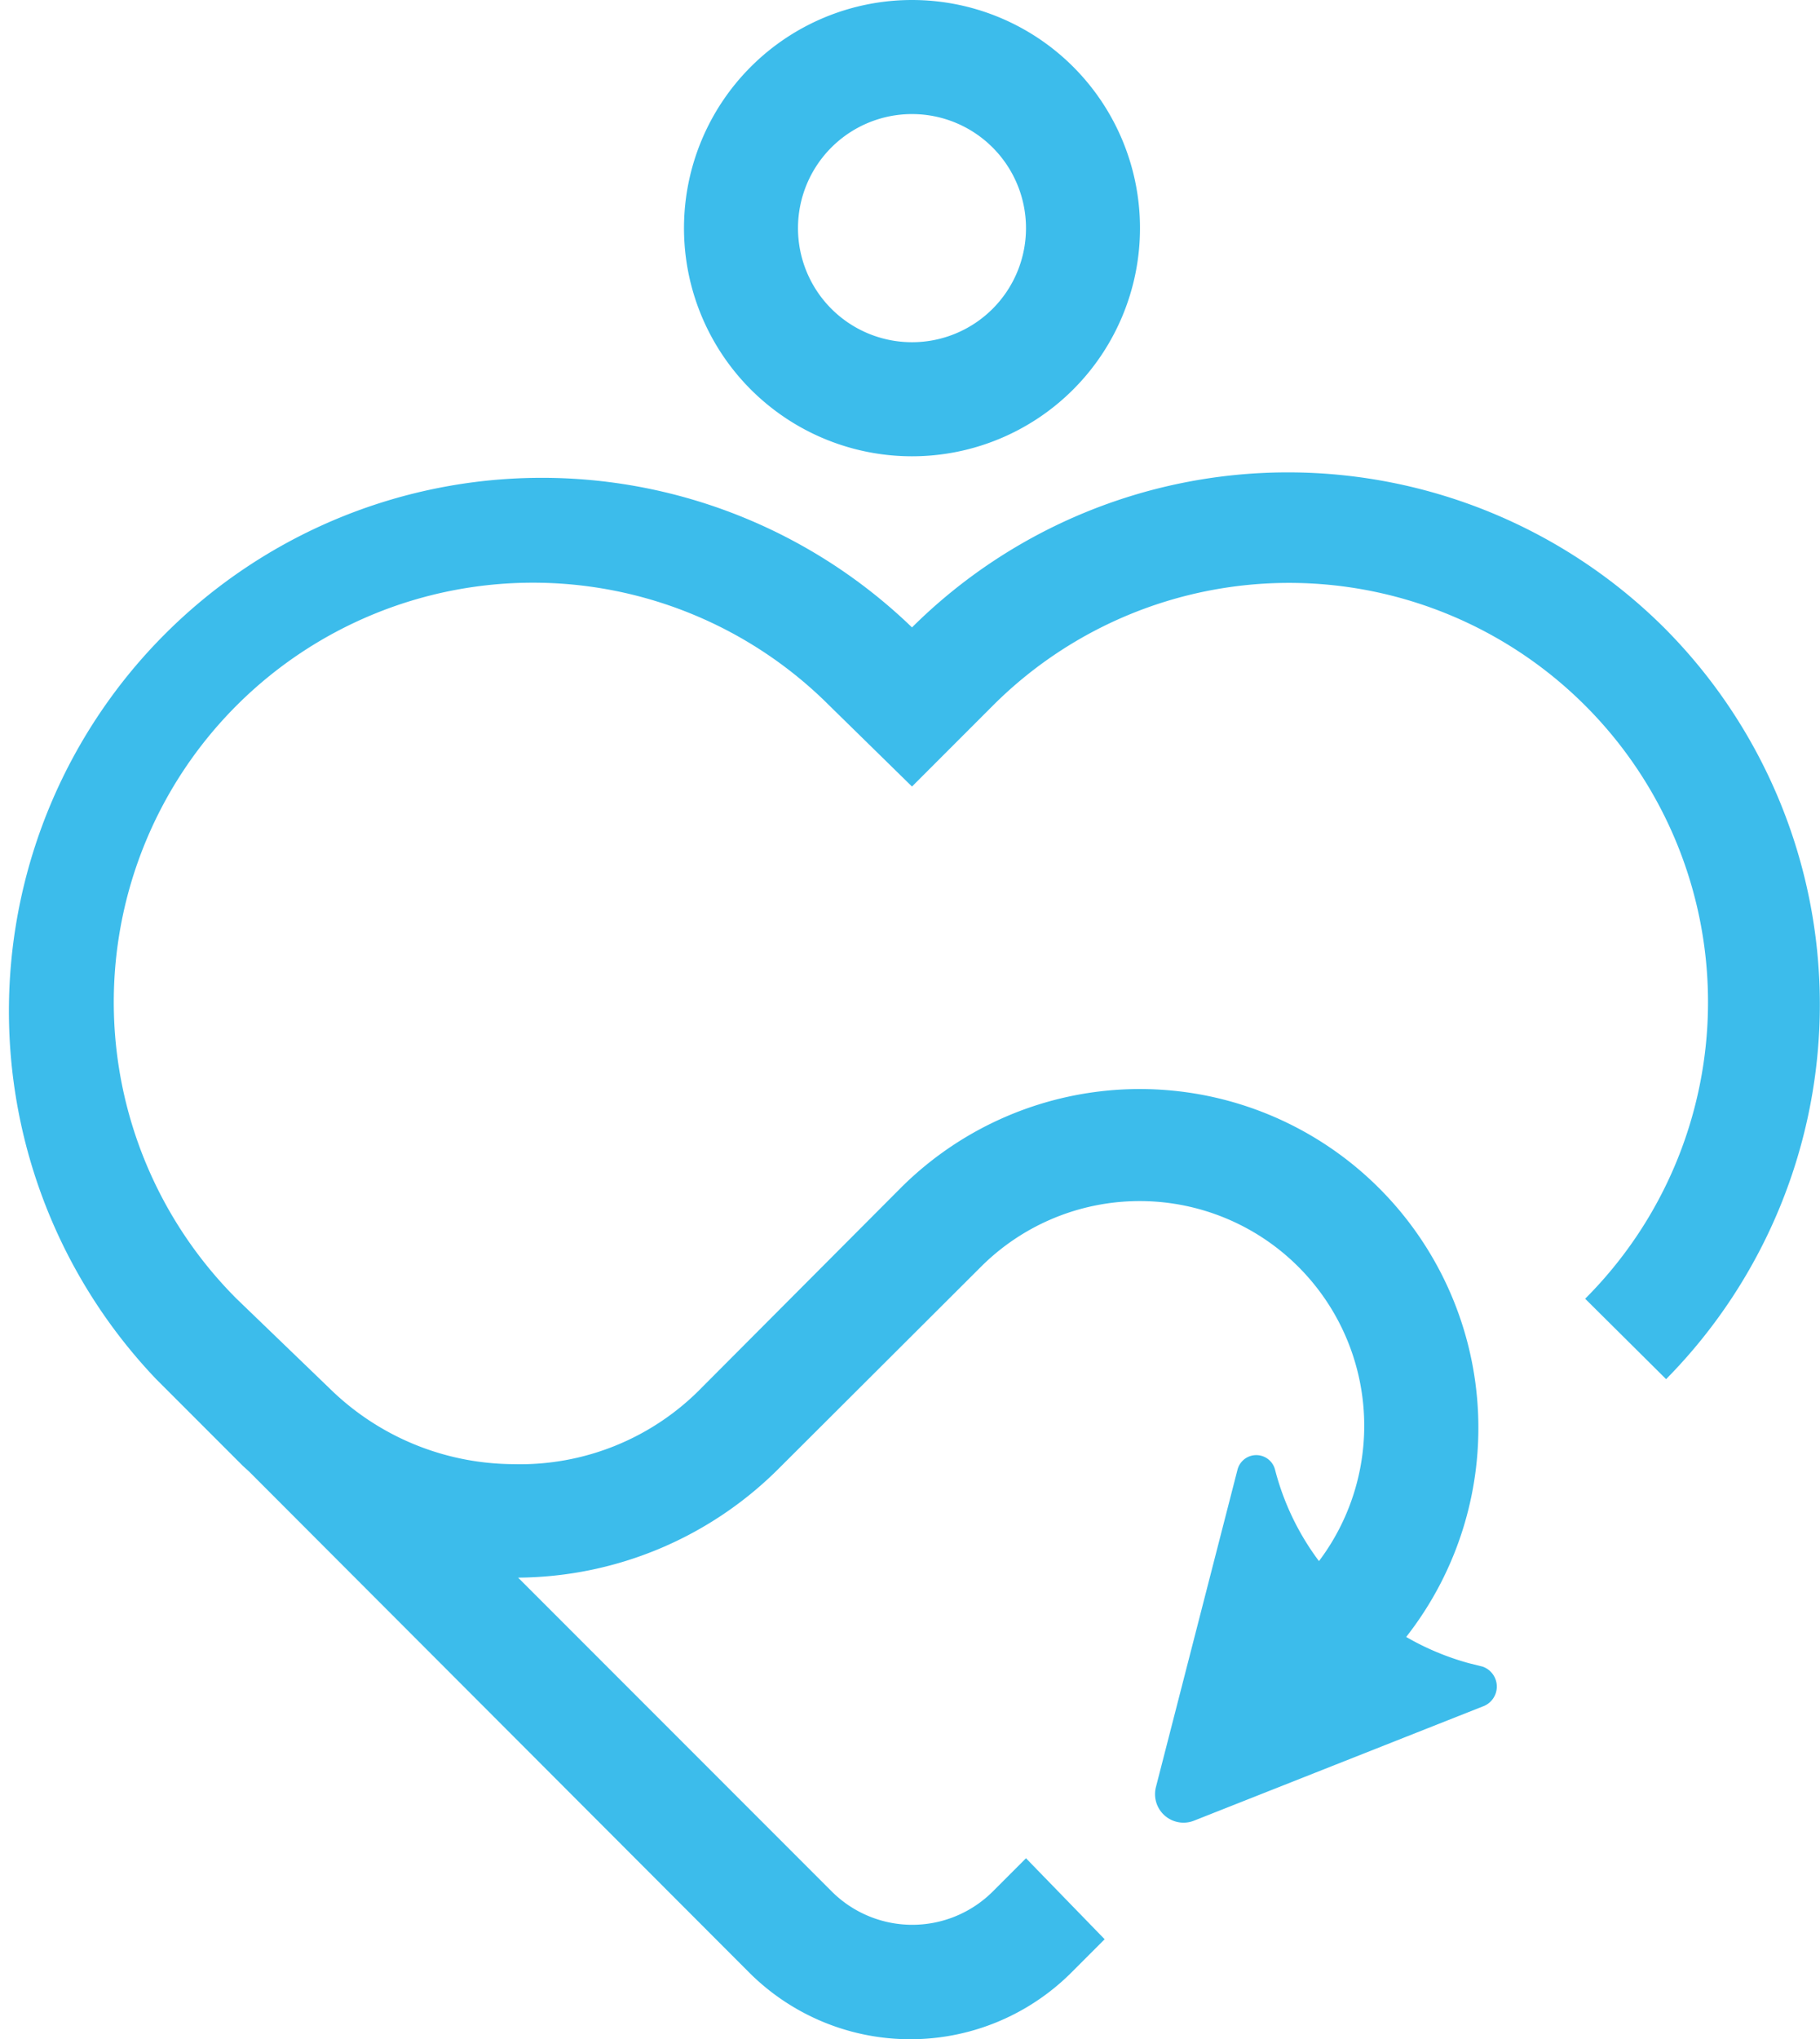 <svg xmlns="http://www.w3.org/2000/svg" viewBox="0 0 31.93 35.75"><defs><style>.cls-1{fill:#3cbceb;}</style></defs><g id="Layer_2" data-name="Layer 2"><g id="Layer_1-2" data-name="Layer 1"><path class="cls-1" d="M16,8a4,4,0,1,0-4-4A4,4,0,0,0,16,8Zm0-6a2,2,0,1,1-2,2A2,2,0,0,1,16,2Z"/><path class="cls-1" d="M29.19,11A9.36,9.36,0,0,0,16,11,9.35,9.35,0,0,0,2.74,24.18L4.26,25.7h0l.11.1,8.77,8.78a4,4,0,0,0,5.66,0l.58-.58L18,32.58l-.58.58a2,2,0,0,1-2.83,0l-5.5-5.5a6.53,6.53,0,0,0,4.6-1.94l3.52-3.51a3.94,3.94,0,0,1,5.93,5.16,4.57,4.57,0,0,1-.77-1.6.34.34,0,0,0-.66,0l-1.43,5.56a.5.5,0,0,0,.67.59l5.06-2a.37.37,0,0,0,0-.7l-.24-.06a4.65,4.65,0,0,1-1.1-.46,5.94,5.94,0,0,0-8.84-7.9l-3.51,3.52A4.45,4.45,0,0,1,9,25.67a4.63,4.63,0,0,1-3.22-1.33L4.15,22.77a7.35,7.35,0,0,1,10.4-10.4L16,13.79l1.42-1.42a7.35,7.35,0,0,1,10.39,10.4h0l1.42,1.41h0A9.35,9.35,0,0,0,29.19,11Z"/></g></g></svg>